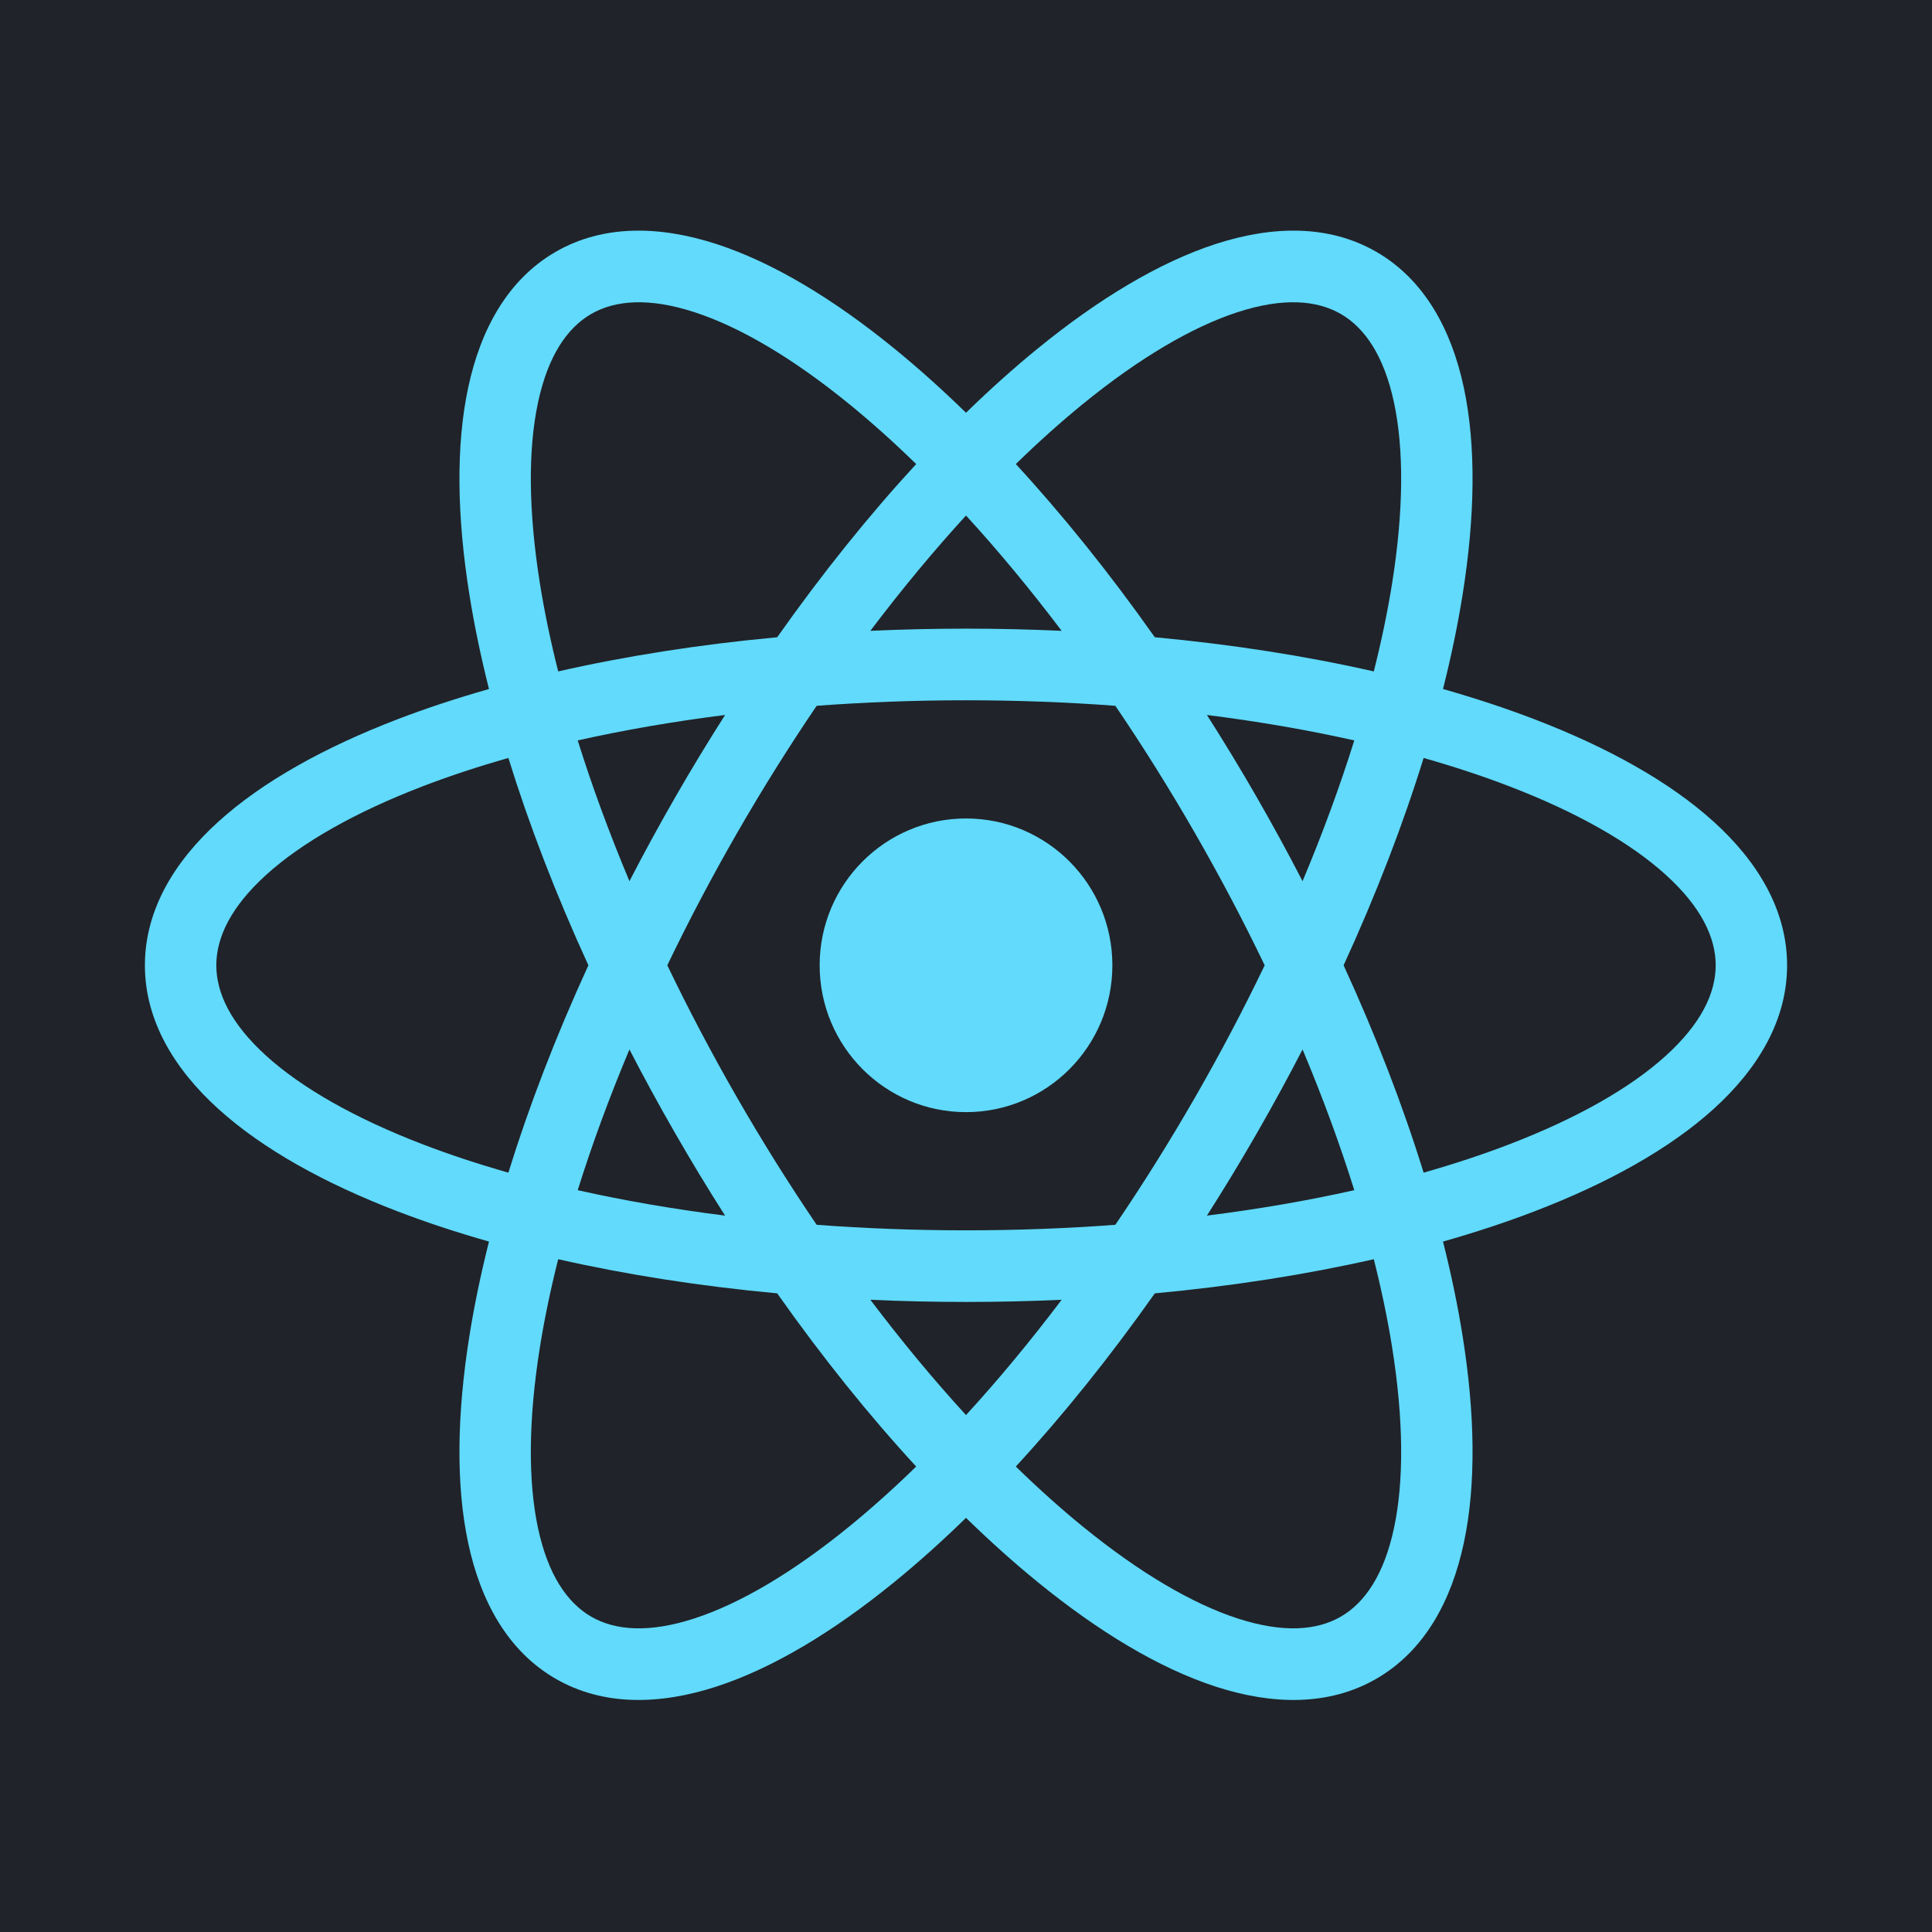 <svg viewBox="0 0 80 80" xmlns="http://www.w3.org/2000/svg">
<rect width="100%" height="100%" fill="#202329"/>
<path d="M46.061 39.971C46.061 43.329 43.348 46.051 40.001 46.051C36.653 46.051 33.94 43.329 33.94 39.971C33.94 36.613 36.653 33.891 40.001 33.891C43.348 33.891 46.061 36.613 46.061 39.971Z" fill="#61DAFB"/>
<path fill-rule="evenodd" clip-rule="evenodd" d="M40 17.091C39.006 16.122 38.016 15.235 37.038 14.438C34.512 12.378 32.002 10.863 29.658 10.102C27.314 9.342 24.973 9.29 23 10.433C21.027 11.576 19.901 13.635 19.386 16.052C18.87 18.468 18.923 21.407 19.438 24.631C19.637 25.88 19.908 27.183 20.248 28.531C18.915 28.91 17.654 29.326 16.476 29.777C13.435 30.942 10.872 32.366 9.043 34.022C7.215 35.677 6 37.685 6 39.971C6 42.257 7.215 44.265 9.043 45.92C10.872 47.576 13.435 49 16.476 50.165C17.654 50.616 18.915 51.032 20.248 51.411C19.908 52.759 19.637 54.062 19.438 55.311C18.923 58.535 18.87 61.474 19.386 63.89C19.901 66.307 21.027 68.366 23 69.509C24.973 70.652 27.314 70.6 29.658 69.84C32.002 69.079 34.512 67.564 37.038 65.504C38.016 64.707 39.006 63.82 40 62.851C40.994 63.82 41.984 64.707 42.962 65.504C45.488 67.564 47.998 69.079 50.342 69.84C52.686 70.6 55.027 70.652 57 69.509C58.973 68.366 60.099 66.307 60.614 63.89C61.13 61.474 61.077 58.535 60.562 55.311C60.362 54.062 60.092 52.759 59.752 51.411C61.085 51.032 62.346 50.616 63.524 50.165C66.565 49 69.128 47.576 70.957 45.92C72.785 44.265 74 42.257 74 39.971C74 37.685 72.785 35.677 70.957 34.022C69.128 32.366 66.565 30.942 63.524 29.777C62.346 29.326 61.085 28.91 59.752 28.531C60.092 27.183 60.362 25.88 60.562 24.631C61.077 21.407 61.13 18.468 60.614 16.052C60.099 13.635 58.973 11.576 57 10.433C55.027 9.29 52.686 9.342 50.342 10.102C47.998 10.863 45.488 12.378 42.962 14.438C41.984 15.235 40.994 16.122 40 17.091ZM55.522 13.002C56.518 13.579 57.311 14.739 57.723 16.672C58.136 18.605 58.124 21.147 57.643 24.162C57.458 25.321 57.205 26.537 56.886 27.802C54.089 27.166 51.041 26.686 47.818 26.387C45.948 23.737 44.009 21.328 42.063 19.216C42.995 18.307 43.919 17.479 44.826 16.739C47.189 14.813 49.377 13.533 51.252 12.924C53.127 12.316 54.525 12.425 55.522 13.002ZM37.937 19.216C37.005 18.307 36.081 17.479 35.173 16.739C32.811 14.813 30.623 13.533 28.748 12.924C26.873 12.316 25.475 12.425 24.478 13.002C23.482 13.579 22.689 14.739 22.277 16.672C21.864 18.605 21.876 21.147 22.357 24.162C22.542 25.321 22.795 26.537 23.114 27.802C25.911 27.166 28.959 26.686 32.182 26.387C34.051 23.737 35.99 21.328 37.937 19.216ZM56.078 30.659C54.168 30.231 52.125 29.876 49.976 29.606C50.678 30.705 51.365 31.838 52.034 33.001C52.703 34.164 53.338 35.328 53.936 36.487C54.778 34.484 55.492 32.532 56.078 30.659ZM55.636 39.971C56.989 37.022 58.099 34.133 58.949 31.386C60.2 31.741 61.376 32.13 62.469 32.548C65.313 33.638 67.513 34.898 68.975 36.223C70.438 37.548 71.043 38.817 71.043 39.971C71.043 41.125 70.438 42.394 68.975 43.719C67.513 45.044 65.313 46.304 62.469 47.394C61.376 47.812 60.2 48.201 58.949 48.557C58.099 45.809 56.989 42.92 55.636 39.971ZM52.368 39.971C51.499 38.161 50.533 36.325 49.474 34.484C48.414 32.643 47.312 30.886 46.184 29.226C44.187 29.076 42.119 28.997 40 28.997C37.881 28.997 35.813 29.076 33.816 29.226C32.688 30.886 31.586 32.643 30.526 34.484C29.467 36.325 28.501 38.161 27.632 39.971C28.501 41.781 29.467 43.617 30.526 45.458C31.586 47.299 32.688 49.056 33.816 50.716C35.813 50.866 37.881 50.945 40 50.945C42.119 50.945 44.187 50.866 46.184 50.716C47.312 49.056 48.414 47.299 49.474 45.458C50.533 43.617 51.499 41.781 52.368 39.971ZM49.976 50.336C50.678 49.237 51.365 48.104 52.034 46.941C52.703 45.778 53.338 44.614 53.936 43.456C54.778 45.458 55.492 47.41 56.078 49.283C54.168 49.711 52.125 50.066 49.976 50.336ZM43.96 53.821C42.66 53.88 41.339 53.911 40 53.911C38.661 53.911 37.34 53.88 36.04 53.821C37.348 55.553 38.676 57.15 40 58.595C41.324 57.15 42.652 55.553 43.96 53.821ZM42.063 60.726C44.009 58.614 45.948 56.205 47.818 53.555C51.041 53.256 54.089 52.776 56.886 52.141C57.205 53.405 57.458 54.621 57.643 55.78C58.124 58.795 58.136 61.337 57.723 63.27C57.311 65.203 56.518 66.364 55.522 66.941C54.525 67.518 53.127 67.626 51.252 67.018C49.377 66.409 47.189 65.129 44.826 63.203C43.919 62.463 42.995 61.635 42.063 60.726ZM37.937 60.726C35.99 58.614 34.051 56.205 32.182 53.555C28.959 53.256 25.911 52.776 23.114 52.141C22.795 53.405 22.542 54.621 22.357 55.78C21.876 58.795 21.864 61.337 22.277 63.27C22.689 65.203 23.482 66.363 24.478 66.941C25.475 67.518 26.873 67.626 28.748 67.018C30.623 66.409 32.811 65.129 35.173 63.203C36.081 62.463 37.005 61.635 37.937 60.726ZM23.922 49.283C25.832 49.711 27.875 50.066 30.024 50.336C29.322 49.237 28.635 48.104 27.966 46.941C27.297 45.778 26.662 44.614 26.064 43.456C25.223 45.458 24.508 47.41 23.922 49.283ZM26.064 36.487C26.662 35.328 27.297 34.164 27.966 33.001C28.635 31.838 29.322 30.705 30.024 29.606C27.875 29.876 25.832 30.231 23.922 30.659C24.508 32.532 25.223 34.484 26.064 36.487ZM24.364 39.971C23.011 42.92 21.901 45.809 21.051 48.557C19.8 48.201 18.624 47.812 17.531 47.394C14.687 46.304 12.487 45.044 11.024 43.719C9.562 42.394 8.957 41.125 8.957 39.971C8.957 38.817 9.562 37.548 11.024 36.223C12.487 34.898 14.687 33.638 17.531 32.548C18.624 32.13 19.8 31.741 21.051 31.386C21.901 34.133 23.011 37.022 24.364 39.971ZM36.04 26.121C37.34 26.062 38.661 26.031 40 26.031C41.339 26.031 42.66 26.062 43.96 26.121C42.652 24.39 41.324 22.792 40 21.347C38.676 22.792 37.348 24.39 36.04 26.121Z" fill="#61DAFB"/>
</svg>
